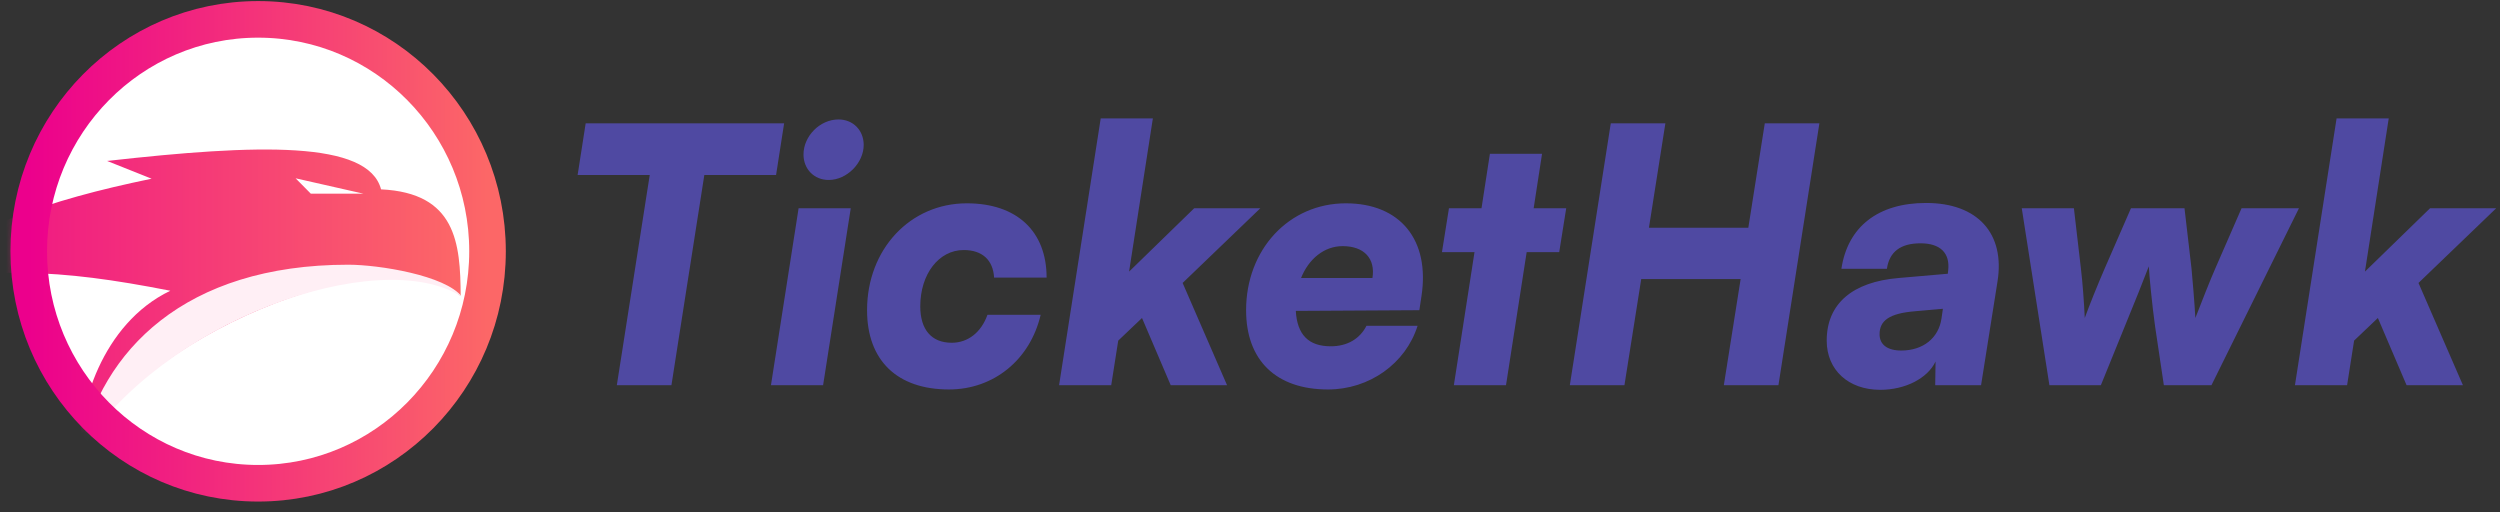 <svg width="205" height="42" viewBox="0 0 205 42" fill="none" xmlns="http://www.w3.org/2000/svg">
<rect x="0" y="0" width="205" height="42" fill="#333333" stroke="none"/>
<path d="M47.365 14.351L48.025 10.114H64.298L63.638 14.351H57.755L55.057 31.588H50.58L53.278 14.351H47.365ZM67.953 14.757C66.748 14.757 65.887 13.857 65.887 12.668C65.887 11.158 67.236 9.795 68.757 9.795C69.962 9.795 70.823 10.694 70.823 11.884C70.823 13.364 69.445 14.757 67.953 14.757ZM63.218 31.588L65.485 17.078H69.761L67.494 31.588H63.218ZM71.099 25.436C71.099 20.445 74.629 16.672 79.279 16.672C83.383 16.672 85.822 18.965 85.822 22.766H81.517C81.431 21.315 80.541 20.503 79.02 20.503C76.983 20.503 75.462 22.476 75.462 25.117C75.462 27.032 76.38 28.106 78.044 28.106C79.365 28.106 80.455 27.264 80.972 25.813H85.334C84.473 29.499 81.488 31.936 77.815 31.936C73.567 31.936 71.099 29.557 71.099 25.436ZM91.12 31.588H86.844L90.259 9.707H94.535L92.584 22.273L97.922 17.078H103.346L96.975 23.202L100.619 31.588H95.999L93.645 26.075L91.694 27.932L91.12 31.588ZM108.895 31.936C104.648 31.936 102.18 29.557 102.18 25.436C102.18 20.445 105.71 16.672 110.359 16.672C114.808 16.672 117.276 19.661 116.558 24.304L116.386 25.436L106.255 25.494C106.37 27.438 107.288 28.396 109.125 28.396C110.474 28.396 111.507 27.787 112.052 26.713H116.242C115.267 29.818 112.282 31.936 108.895 31.936ZM110.101 20.183C108.58 20.183 107.317 21.228 106.686 22.795H112.54C112.799 21.199 111.851 20.183 110.101 20.183ZM123.492 31.588H119.216L120.909 20.677H118.24L118.814 17.078H121.483L122.172 12.609H126.448L125.76 17.078H128.429L127.855 20.677H125.186L123.492 31.588ZM133.204 31.588H128.726L132.084 10.114H136.561L135.213 18.674H143.363L144.712 10.114H149.189L145.831 31.588H141.354L142.732 22.882H134.581L133.204 31.588ZM154.181 31.965C151.569 31.965 149.79 30.34 149.79 27.932C149.79 24.914 151.885 23.114 155.702 22.795L159.72 22.447L159.749 22.186C159.921 20.735 159.089 19.951 157.482 19.951C155.846 19.951 154.927 20.648 154.726 22.041H150.995C151.512 18.587 154.009 16.643 157.941 16.643C162.16 16.643 164.427 19.139 163.795 23.085L162.447 31.588H158.687L158.716 29.644C158.056 31.037 156.219 31.965 154.181 31.965ZM155.903 28.744C157.682 28.744 158.974 27.729 159.204 26.104L159.318 25.32L157.022 25.523C154.899 25.697 154.124 26.307 154.124 27.409C154.124 28.251 154.755 28.744 155.903 28.744ZM168.051 31.588L165.784 17.078H170.06L170.634 22.012C170.778 23.231 170.892 24.769 170.95 26.075C171.352 24.972 171.983 23.405 172.586 22.012L174.738 17.078H179.129L179.703 22.012C179.761 22.563 179.961 24.943 180.019 26.075C180.535 24.74 181.282 22.853 181.655 22.012L183.807 17.078H188.514L181.339 31.588H177.436L176.718 26.771C176.489 25.146 176.231 22.534 176.202 21.838C175.944 22.534 174.939 25.059 174.193 26.858L172.27 31.588H168.051ZM192.461 31.588H188.185L191.6 9.707H195.876L193.925 22.273L199.263 17.078H204.687L198.316 23.202L201.961 31.588H197.34L194.986 26.075L193.035 27.932L192.461 31.588Z" fill="#4F49A2"/>
<path d="M40.559 20.608C40.559 9.779 31.877 1 21.167 1C10.458 1 1.776 9.779 1.776 20.608C1.776 31.437 10.458 40.216 21.167 40.216C31.877 40.216 40.559 31.437 40.559 20.608Z" fill="white"/>
<mask id="mask0_128_1677" style="mask-type:alpha" maskUnits="userSpaceOnUse" x="1" y="0" width="40" height="41">
<path d="M21.168 40.118C31.824 40.118 40.462 31.383 40.462 20.608C40.462 9.833 31.824 1.098 21.168 1.098C10.511 1.098 1.873 9.833 1.873 20.608C1.873 31.383 10.511 40.118 21.168 40.118Z" fill="#D9D9D9" stroke="black" stroke-width="0.5"/>
</mask>
<g mask="url(#mask0_128_1677)">
<path fill-rule="evenodd" clip-rule="evenodd" d="M-10.512 23.487C-1.478 18.423 3.547 16.494 12.431 14.654L8.784 13.198C21.167 11.805 30.191 11.514 31.247 15.527C37.391 15.819 37.754 19.926 37.775 24.264C31.247 19.182 10.992 27.918 6.576 37.139C6.384 33.548 8.304 26.559 13.967 23.841C4.56 21.997 -0.432 21.9 -10.512 23.487ZM24.239 14.62L25.487 15.882H29.807L24.239 14.62Z" fill="url(#paint0_linear_128_1677)"/>
<path d="M28.559 21.706C31.055 21.706 36.527 22.579 37.871 24.326C30.959 19.958 13.103 26.462 6.576 37.042C8.304 28.792 15.119 21.706 28.559 21.706Z" fill="#FFEFF5"/>
</g>
<path d="M39.977 20.608C39.977 10.104 31.556 1.588 21.167 1.588C10.779 1.588 2.357 10.104 2.357 20.608C2.357 31.112 10.779 39.627 21.167 39.627C31.556 39.627 39.977 31.112 39.977 20.608Z" stroke="url(#paint1_linear_128_1677)" stroke-width="3"/>
<defs>
<linearGradient id="paint0_linear_128_1677" x1="-10.512" y1="24.7" x2="37.775" y2="24.7" gradientUnits="userSpaceOnUse">
<stop stop-color="#EC008C"/>
<stop offset="1" stop-color="#FC6767"/>
</linearGradient>
<linearGradient id="paint1_linear_128_1677" x1="2.357" y1="20.608" x2="39.977" y2="20.608" gradientUnits="userSpaceOnUse">
<stop stop-color="#EC008C"/>
<stop offset="1" stop-color="#FC6767"/>
</linearGradient>
</defs>
</svg>
